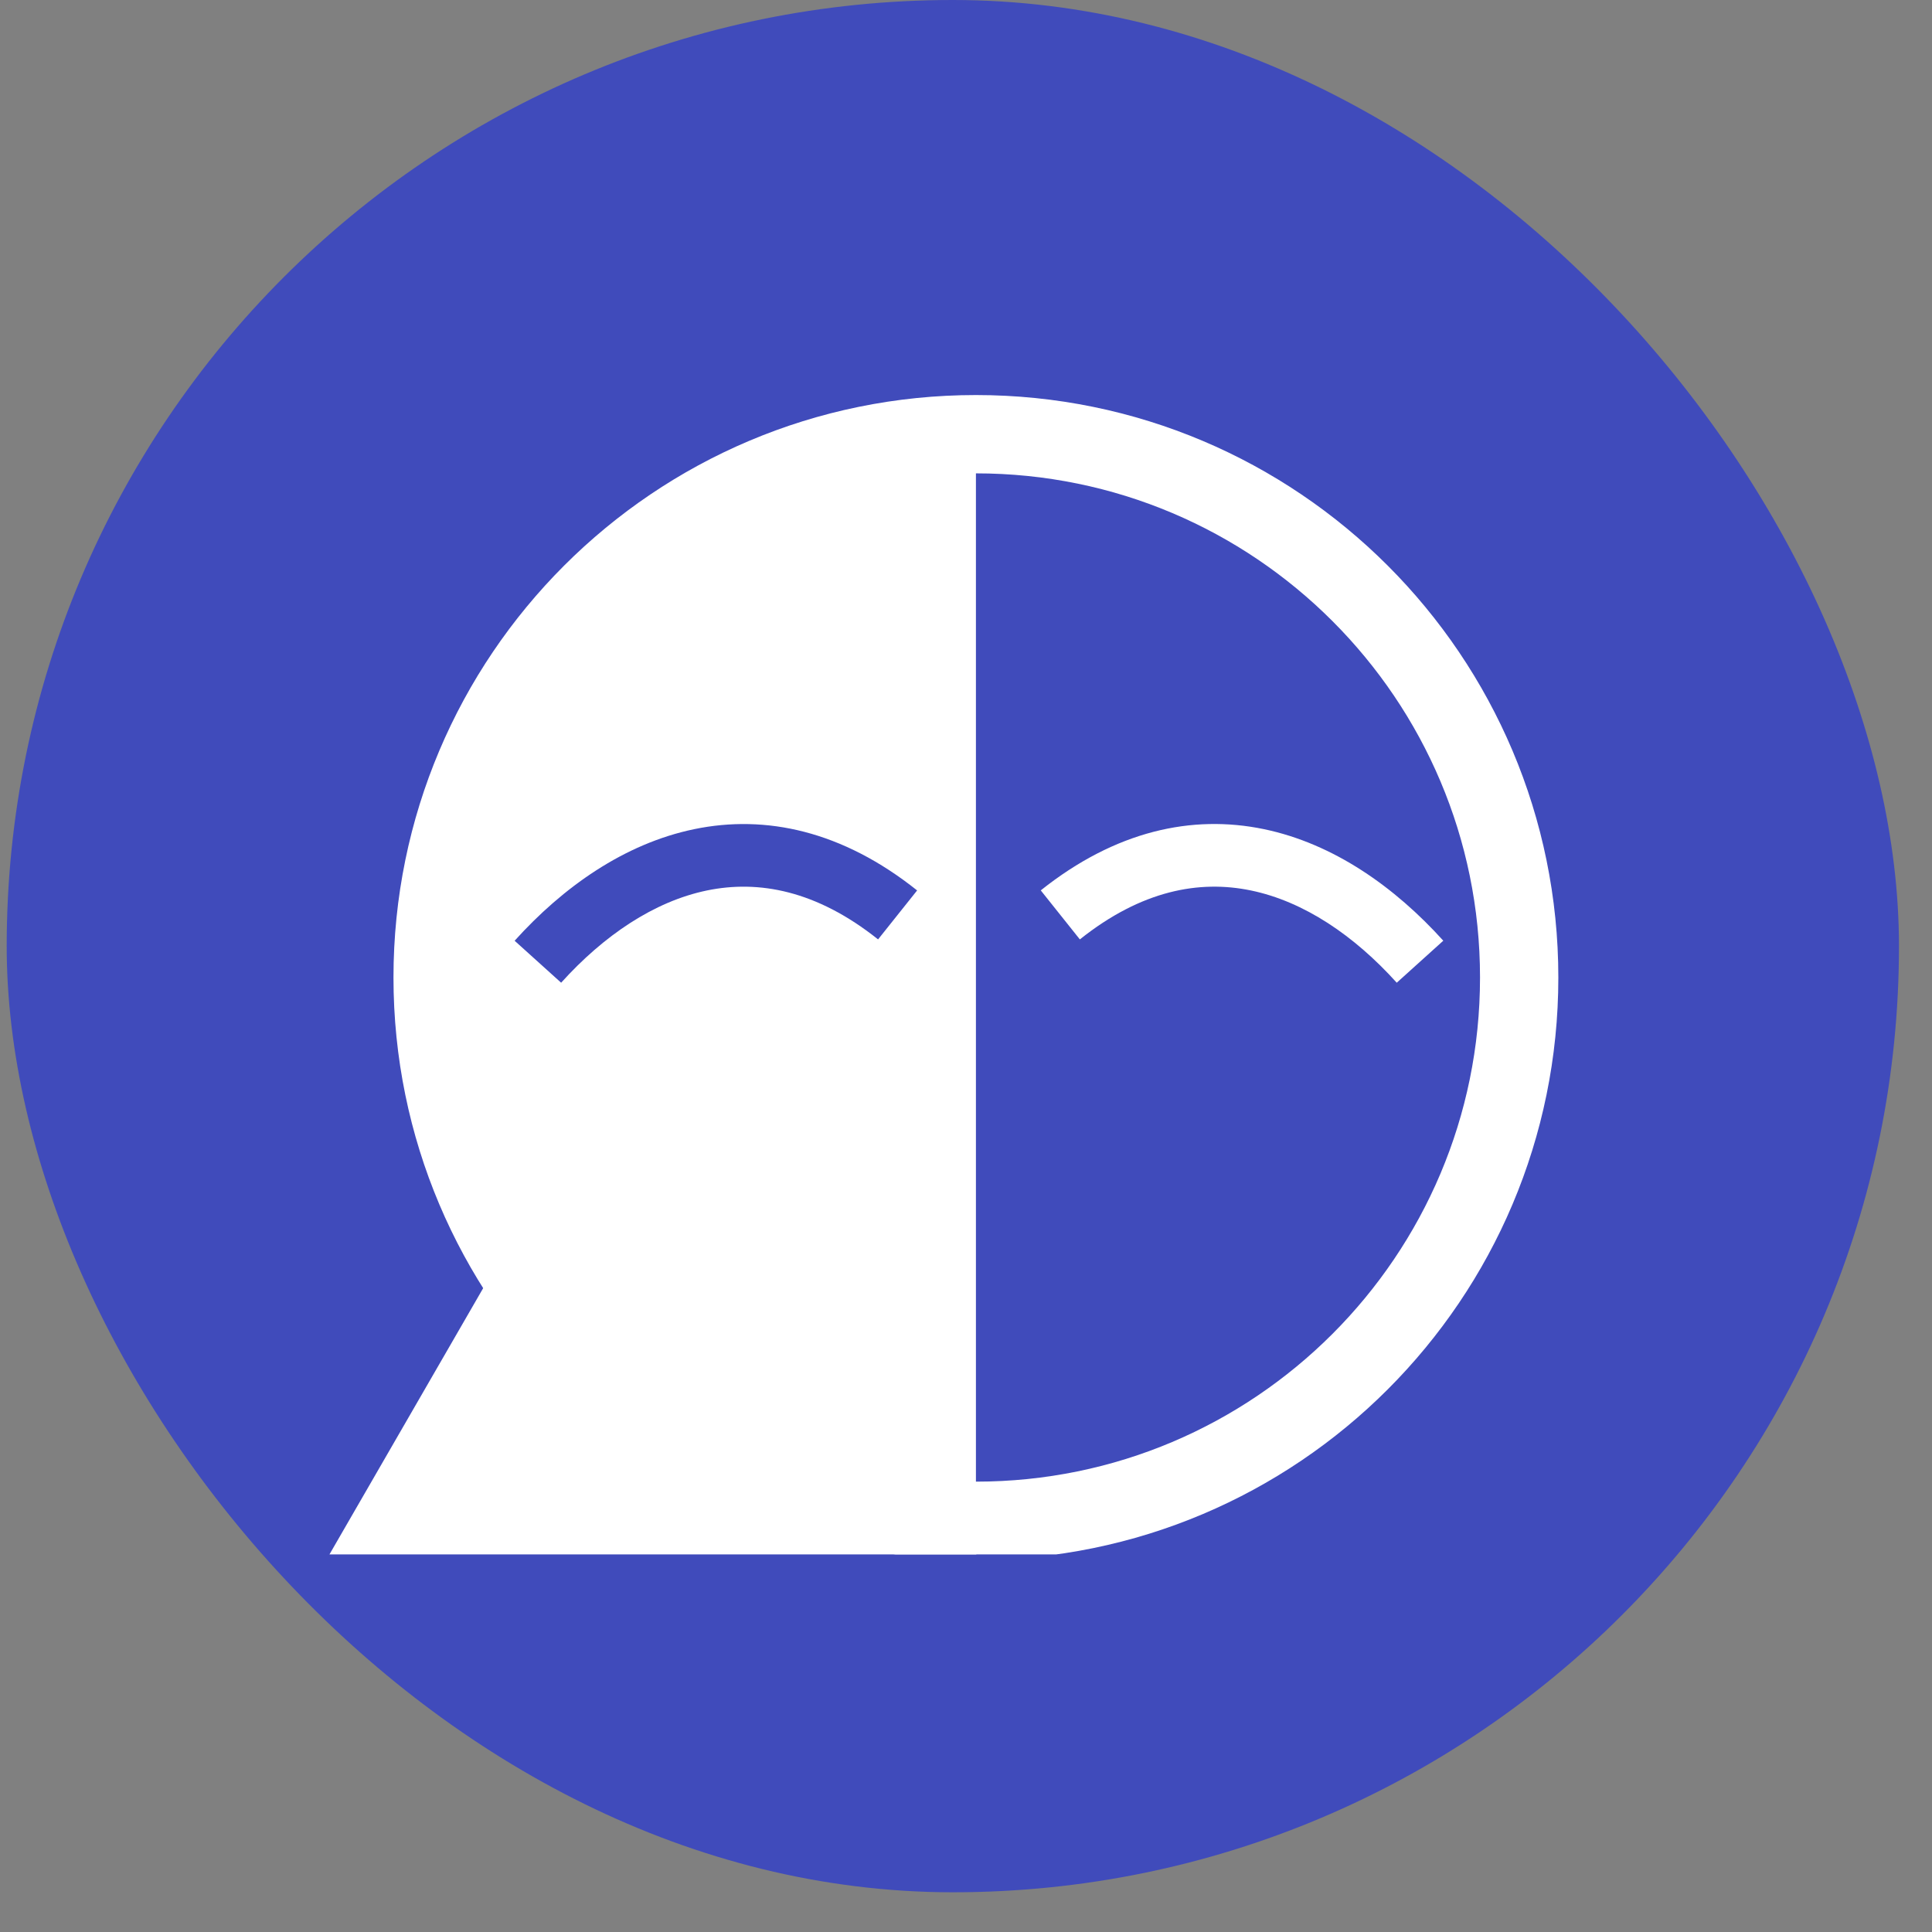 <svg width="43" height="43" viewBox="0 0 43 43" fill="none" xmlns="http://www.w3.org/2000/svg">
<rect x="0" y="0" width="43" height="43" fill="#808080" stroke="none"/>
<rect x="0.149" width="42.116" height="42.116" rx="21.058" fill="#404BBB"/>
<g clip-path="url(#clip0_101_33)">
<path d="M21.721 33.848C28.399 33.848 33.812 28.434 33.812 21.756C33.812 15.078 28.399 9.664 21.721 9.664C15.043 9.664 9.629 15.078 9.629 21.756C9.629 28.434 15.043 33.848 21.721 33.848Z" stroke="white" stroke-width="1.743"/>
<path fill-rule="evenodd" clip-rule="evenodd" d="M21.592 9.936C15.064 9.936 9.772 15.228 9.772 21.756C9.772 28.283 15.064 33.575 21.592 33.575H21.721V9.936H21.592ZM11.454 20.938C12.526 19.749 13.891 18.777 15.452 18.454C17.043 18.125 18.748 18.491 20.412 19.818L19.543 20.908C18.171 19.814 16.882 19.582 15.734 19.819C14.556 20.063 13.436 20.822 12.489 21.872L11.454 20.938Z" fill="white"/>
<path fill-rule="evenodd" clip-rule="evenodd" d="M28.125 18.453C29.686 18.776 31.05 19.749 32.123 20.937L31.087 21.872C30.14 20.822 29.021 20.063 27.842 19.819C26.695 19.581 25.406 19.814 24.034 20.908L23.164 19.817C24.829 18.49 26.534 18.124 28.125 18.453Z" fill="white"/>
<path d="M14.532 22.126L21.801 34.717H7.263L14.532 22.126Z" fill="white"/>
</g>
<defs>
<clipPath id="clip0_101_33">
<rect width="27.787" height="27.075" fill="white" transform="translate(7.314 7.521)"/>
</clipPath>
</defs>
</svg>
